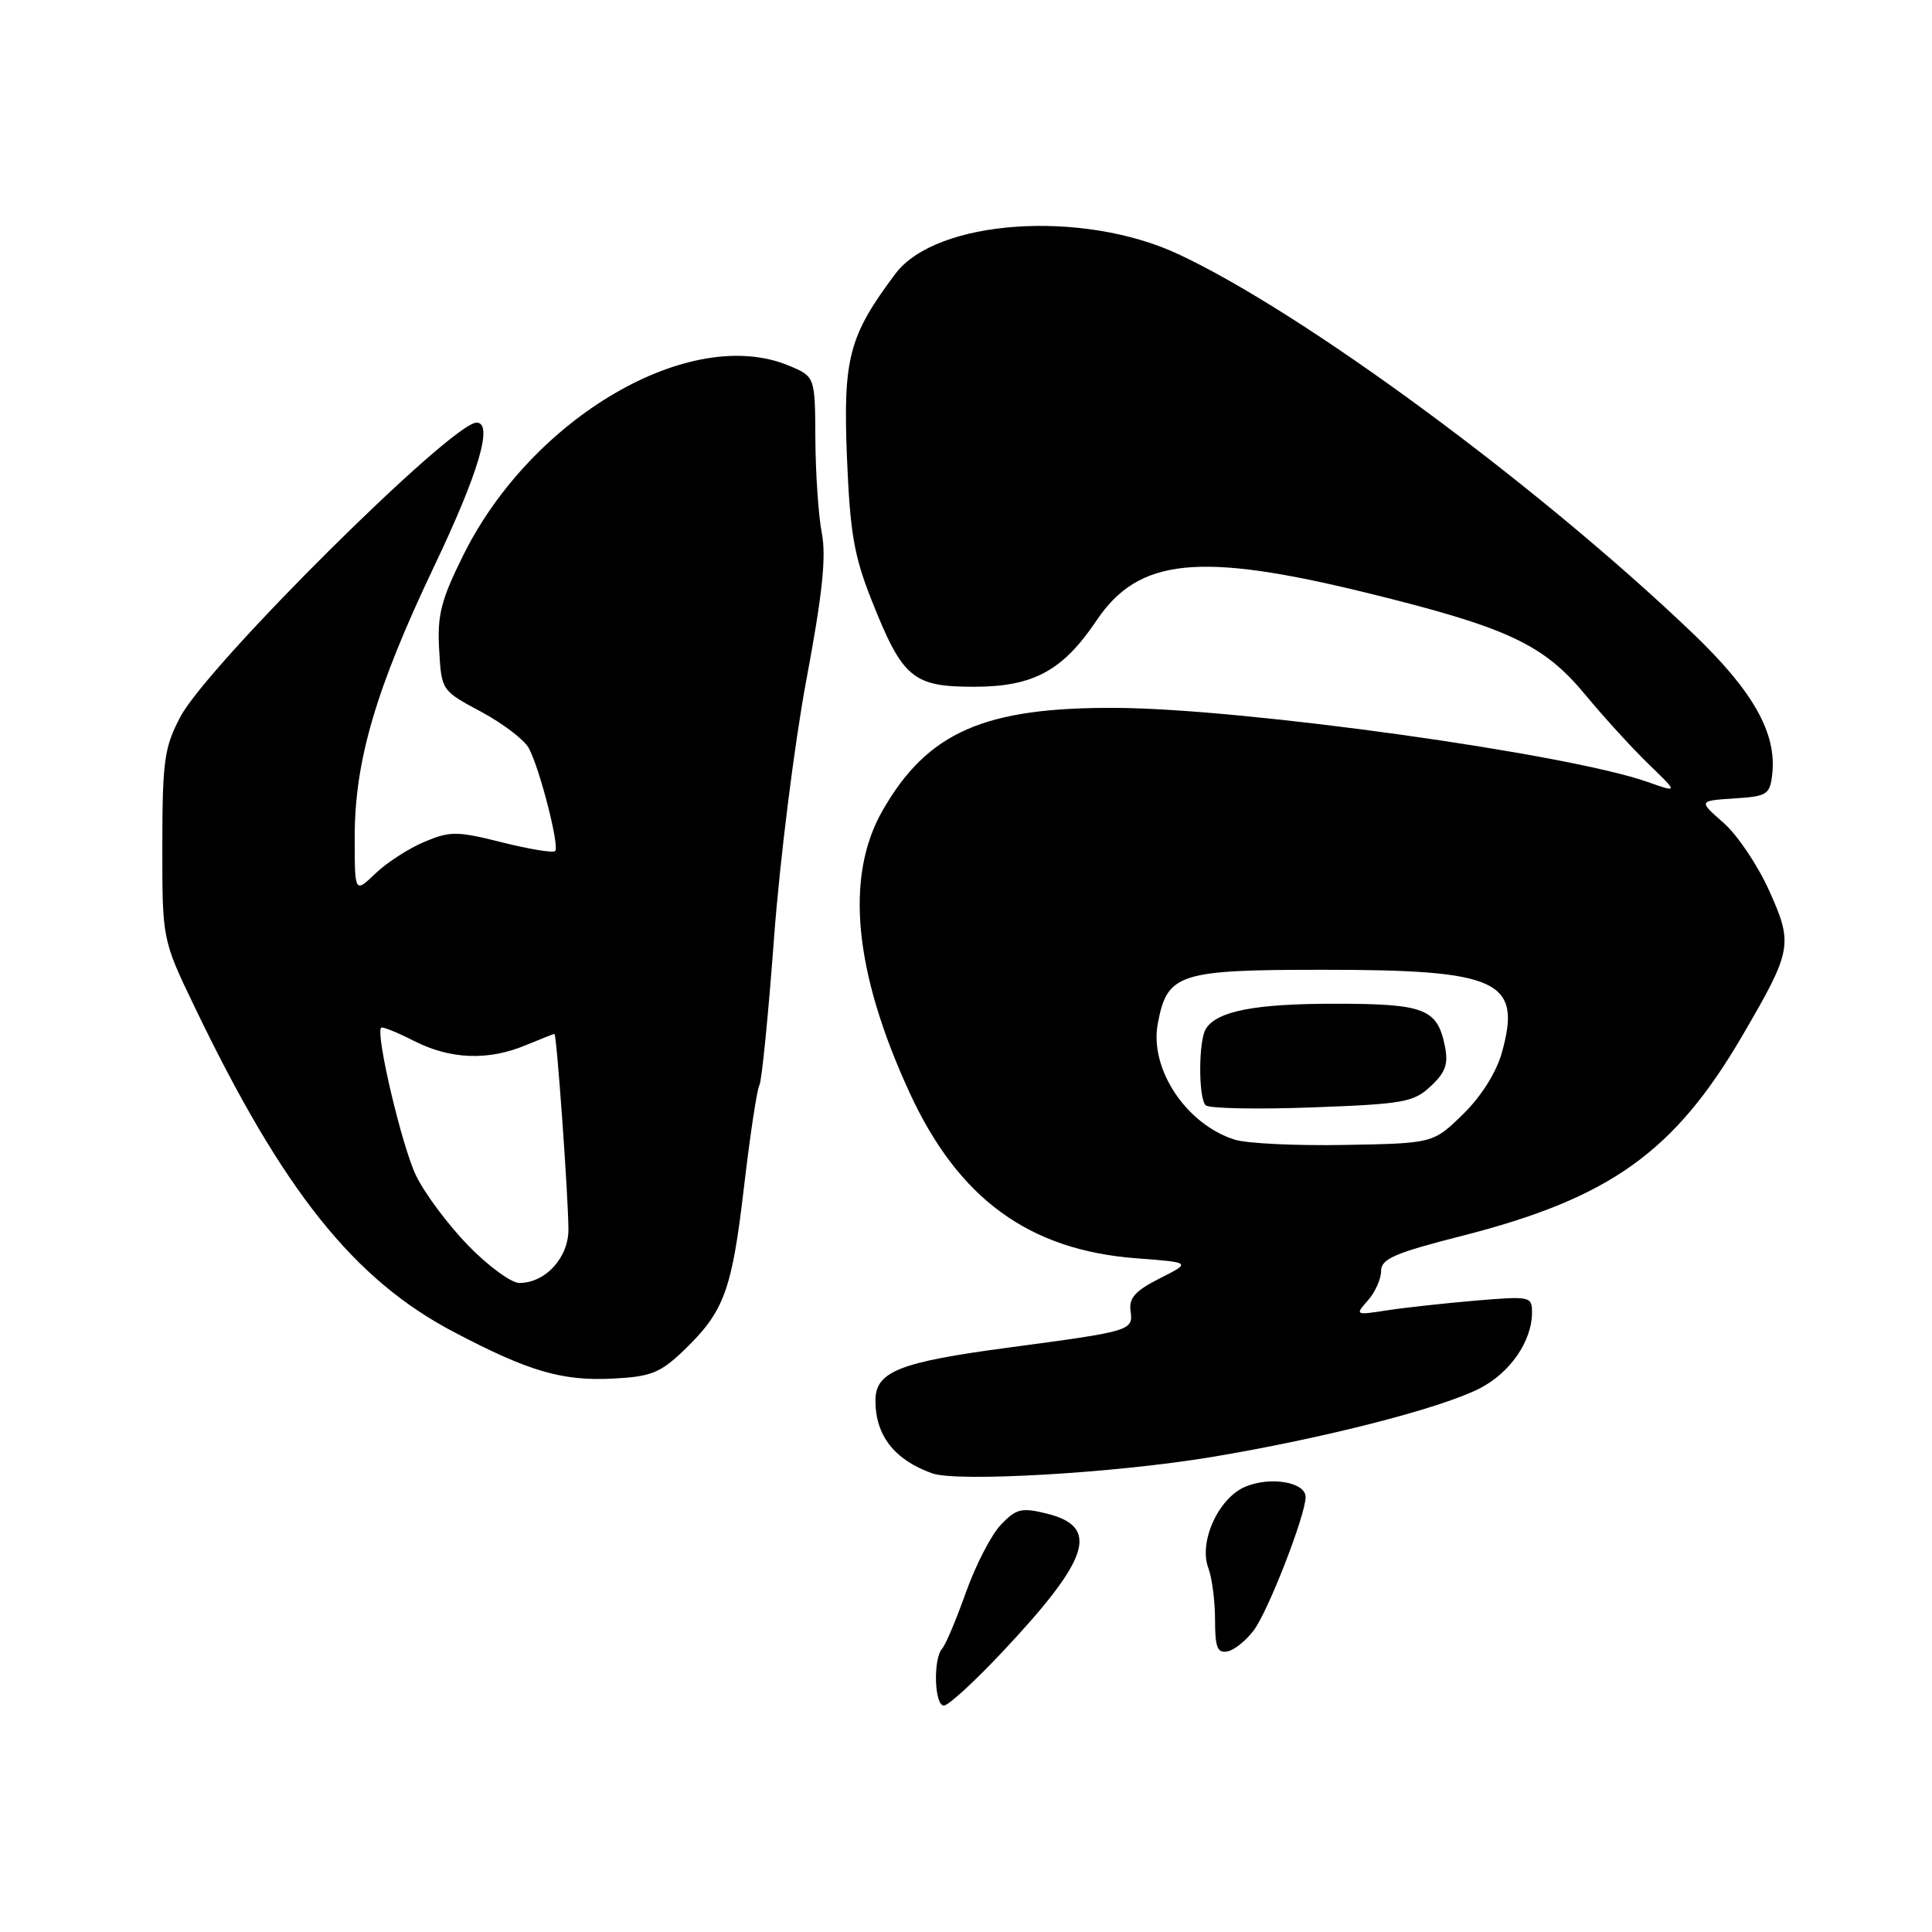 <?xml version="1.0" encoding="UTF-8" standalone="no"?>
<!DOCTYPE svg PUBLIC "-//W3C//DTD SVG 1.1//EN" "http://www.w3.org/Graphics/SVG/1.1/DTD/svg11.dtd" >
<svg xmlns="http://www.w3.org/2000/svg" xmlns:xlink="http://www.w3.org/1999/xlink" version="1.1" viewBox="0 0 256 256">
 <g >
 <path fill="currentColor"
d=" M 132.82 218.89 C 144.42 206.55 145.79 202.31 138.71 200.56 C 135.34 199.73 134.66 199.90 132.60 202.06 C 131.33 203.40 129.26 207.43 127.99 211.00 C 126.72 214.57 125.31 217.93 124.84 218.45 C 123.62 219.83 123.81 226.00 125.07 226.00 C 125.66 226.00 129.15 222.80 132.82 218.89 Z  M 166.15 216.00 C 168.07 213.42 173.00 200.73 173.00 198.37 C 173.00 196.40 168.39 195.60 165.05 196.98 C 161.46 198.46 158.79 204.32 160.12 207.80 C 160.60 209.08 161.00 212.16 161.00 214.64 C 161.00 218.29 161.31 219.08 162.64 218.82 C 163.55 218.65 165.12 217.38 166.15 216.00 Z  M 160.50 193.07 C 175.26 190.62 190.83 186.64 196.05 183.98 C 200.10 181.91 203.00 177.71 203.00 173.90 C 203.00 171.78 202.75 171.73 195.51 172.34 C 191.39 172.69 186.11 173.27 183.76 173.63 C 179.58 174.28 179.53 174.26 181.25 172.32 C 182.21 171.23 183.00 169.48 183.00 168.42 C 183.00 166.81 184.76 166.04 193.75 163.75 C 213.34 158.75 221.87 152.65 230.88 137.22 C 237.47 125.92 237.62 125.12 234.43 118.03 C 232.93 114.68 230.21 110.63 228.38 109.03 C 225.05 106.11 225.05 106.11 229.78 105.80 C 234.16 105.52 234.52 105.29 234.83 102.60 C 235.45 97.13 232.29 91.54 224.20 83.82 C 203.64 64.20 172.79 41.47 156.14 33.68 C 143.42 27.73 124.05 29.07 118.65 36.27 C 112.49 44.48 111.71 47.44 112.22 60.46 C 112.63 70.56 113.15 73.63 115.48 79.50 C 119.58 89.85 120.94 91.00 129.03 91.00 C 136.92 91.00 140.82 88.89 145.31 82.20 C 150.87 73.93 158.89 73.11 181.05 78.54 C 199.78 83.14 204.51 85.35 210.08 92.08 C 212.51 95.02 216.27 99.14 218.44 101.24 C 222.38 105.05 222.38 105.05 218.34 103.62 C 207.68 99.86 165.03 93.91 147.97 93.80 C 130.44 93.69 122.92 96.98 116.95 107.39 C 111.93 116.15 113.14 128.76 120.55 144.84 C 127.02 158.85 136.34 165.65 150.57 166.73 C 157.86 167.28 157.86 167.28 153.68 169.39 C 150.45 171.02 149.57 171.99 149.80 173.67 C 150.17 176.33 150.00 176.38 133.50 178.58 C 119.11 180.50 116.00 181.75 116.00 185.59 C 116.00 190.21 118.50 193.42 123.50 195.22 C 126.80 196.41 147.68 195.20 160.50 193.07 Z  M 90.60 178.94 C 95.96 173.78 96.97 171.04 98.58 157.31 C 99.39 150.39 100.31 144.31 100.62 143.81 C 100.93 143.31 101.81 134.48 102.57 124.20 C 103.34 113.91 105.26 98.60 106.83 90.18 C 108.97 78.78 109.50 73.78 108.90 70.68 C 108.45 68.38 108.07 62.76 108.04 58.20 C 108.00 49.90 108.00 49.90 104.53 48.45 C 91.51 43.01 70.47 55.26 61.39 73.56 C 58.44 79.50 57.93 81.49 58.19 86.06 C 58.50 91.50 58.50 91.50 63.75 94.31 C 66.63 95.86 69.48 98.03 70.07 99.13 C 71.53 101.86 74.17 112.17 73.56 112.77 C 73.29 113.04 70.13 112.52 66.53 111.62 C 60.57 110.12 59.66 110.11 56.25 111.54 C 54.19 112.40 51.26 114.29 49.75 115.74 C 47.00 118.37 47.00 118.37 47.00 110.92 C 47.00 100.81 49.80 91.27 57.56 74.97 C 63.43 62.65 65.39 56.00 63.15 56.00 C 59.86 56.00 27.50 88.14 23.89 95.00 C 21.77 99.03 21.52 100.80 21.51 112.00 C 21.50 124.50 21.50 124.50 25.76 133.36 C 37.47 157.75 46.86 169.53 60.14 176.50 C 70.10 181.74 74.50 183.02 81.26 182.67 C 86.26 182.41 87.49 181.92 90.60 178.94 Z  M 163.60 151.01 C 157.17 148.98 152.29 141.62 153.41 135.65 C 154.66 128.98 156.13 128.50 175.35 128.50 C 198.64 128.50 201.68 129.92 199.00 139.50 C 198.26 142.13 196.27 145.28 193.85 147.65 C 189.90 151.50 189.90 151.50 178.20 151.71 C 171.77 151.83 165.20 151.52 163.60 151.01 Z  M 189.59 143.92 C 191.57 142.06 191.94 140.97 191.44 138.54 C 190.43 133.65 188.71 133.00 176.87 133.00 C 166.30 133.00 161.27 133.97 159.79 136.31 C 158.80 137.85 158.78 145.44 159.75 146.45 C 160.16 146.88 166.49 147.01 173.80 146.74 C 186.00 146.29 187.31 146.06 189.59 143.92 Z  M 62.05 165.05 C 59.40 162.33 56.28 158.15 55.13 155.78 C 53.26 151.91 49.74 136.99 50.50 136.18 C 50.67 136.00 52.63 136.79 54.86 137.93 C 59.66 140.38 64.70 140.57 69.65 138.50 C 71.63 137.68 73.35 137.00 73.47 137.00 C 73.76 137.00 75.30 158.48 75.32 162.90 C 75.34 166.64 72.27 170.00 68.82 170.00 C 67.75 170.00 64.70 167.77 62.05 165.05 Z "/>
</g>
</svg>